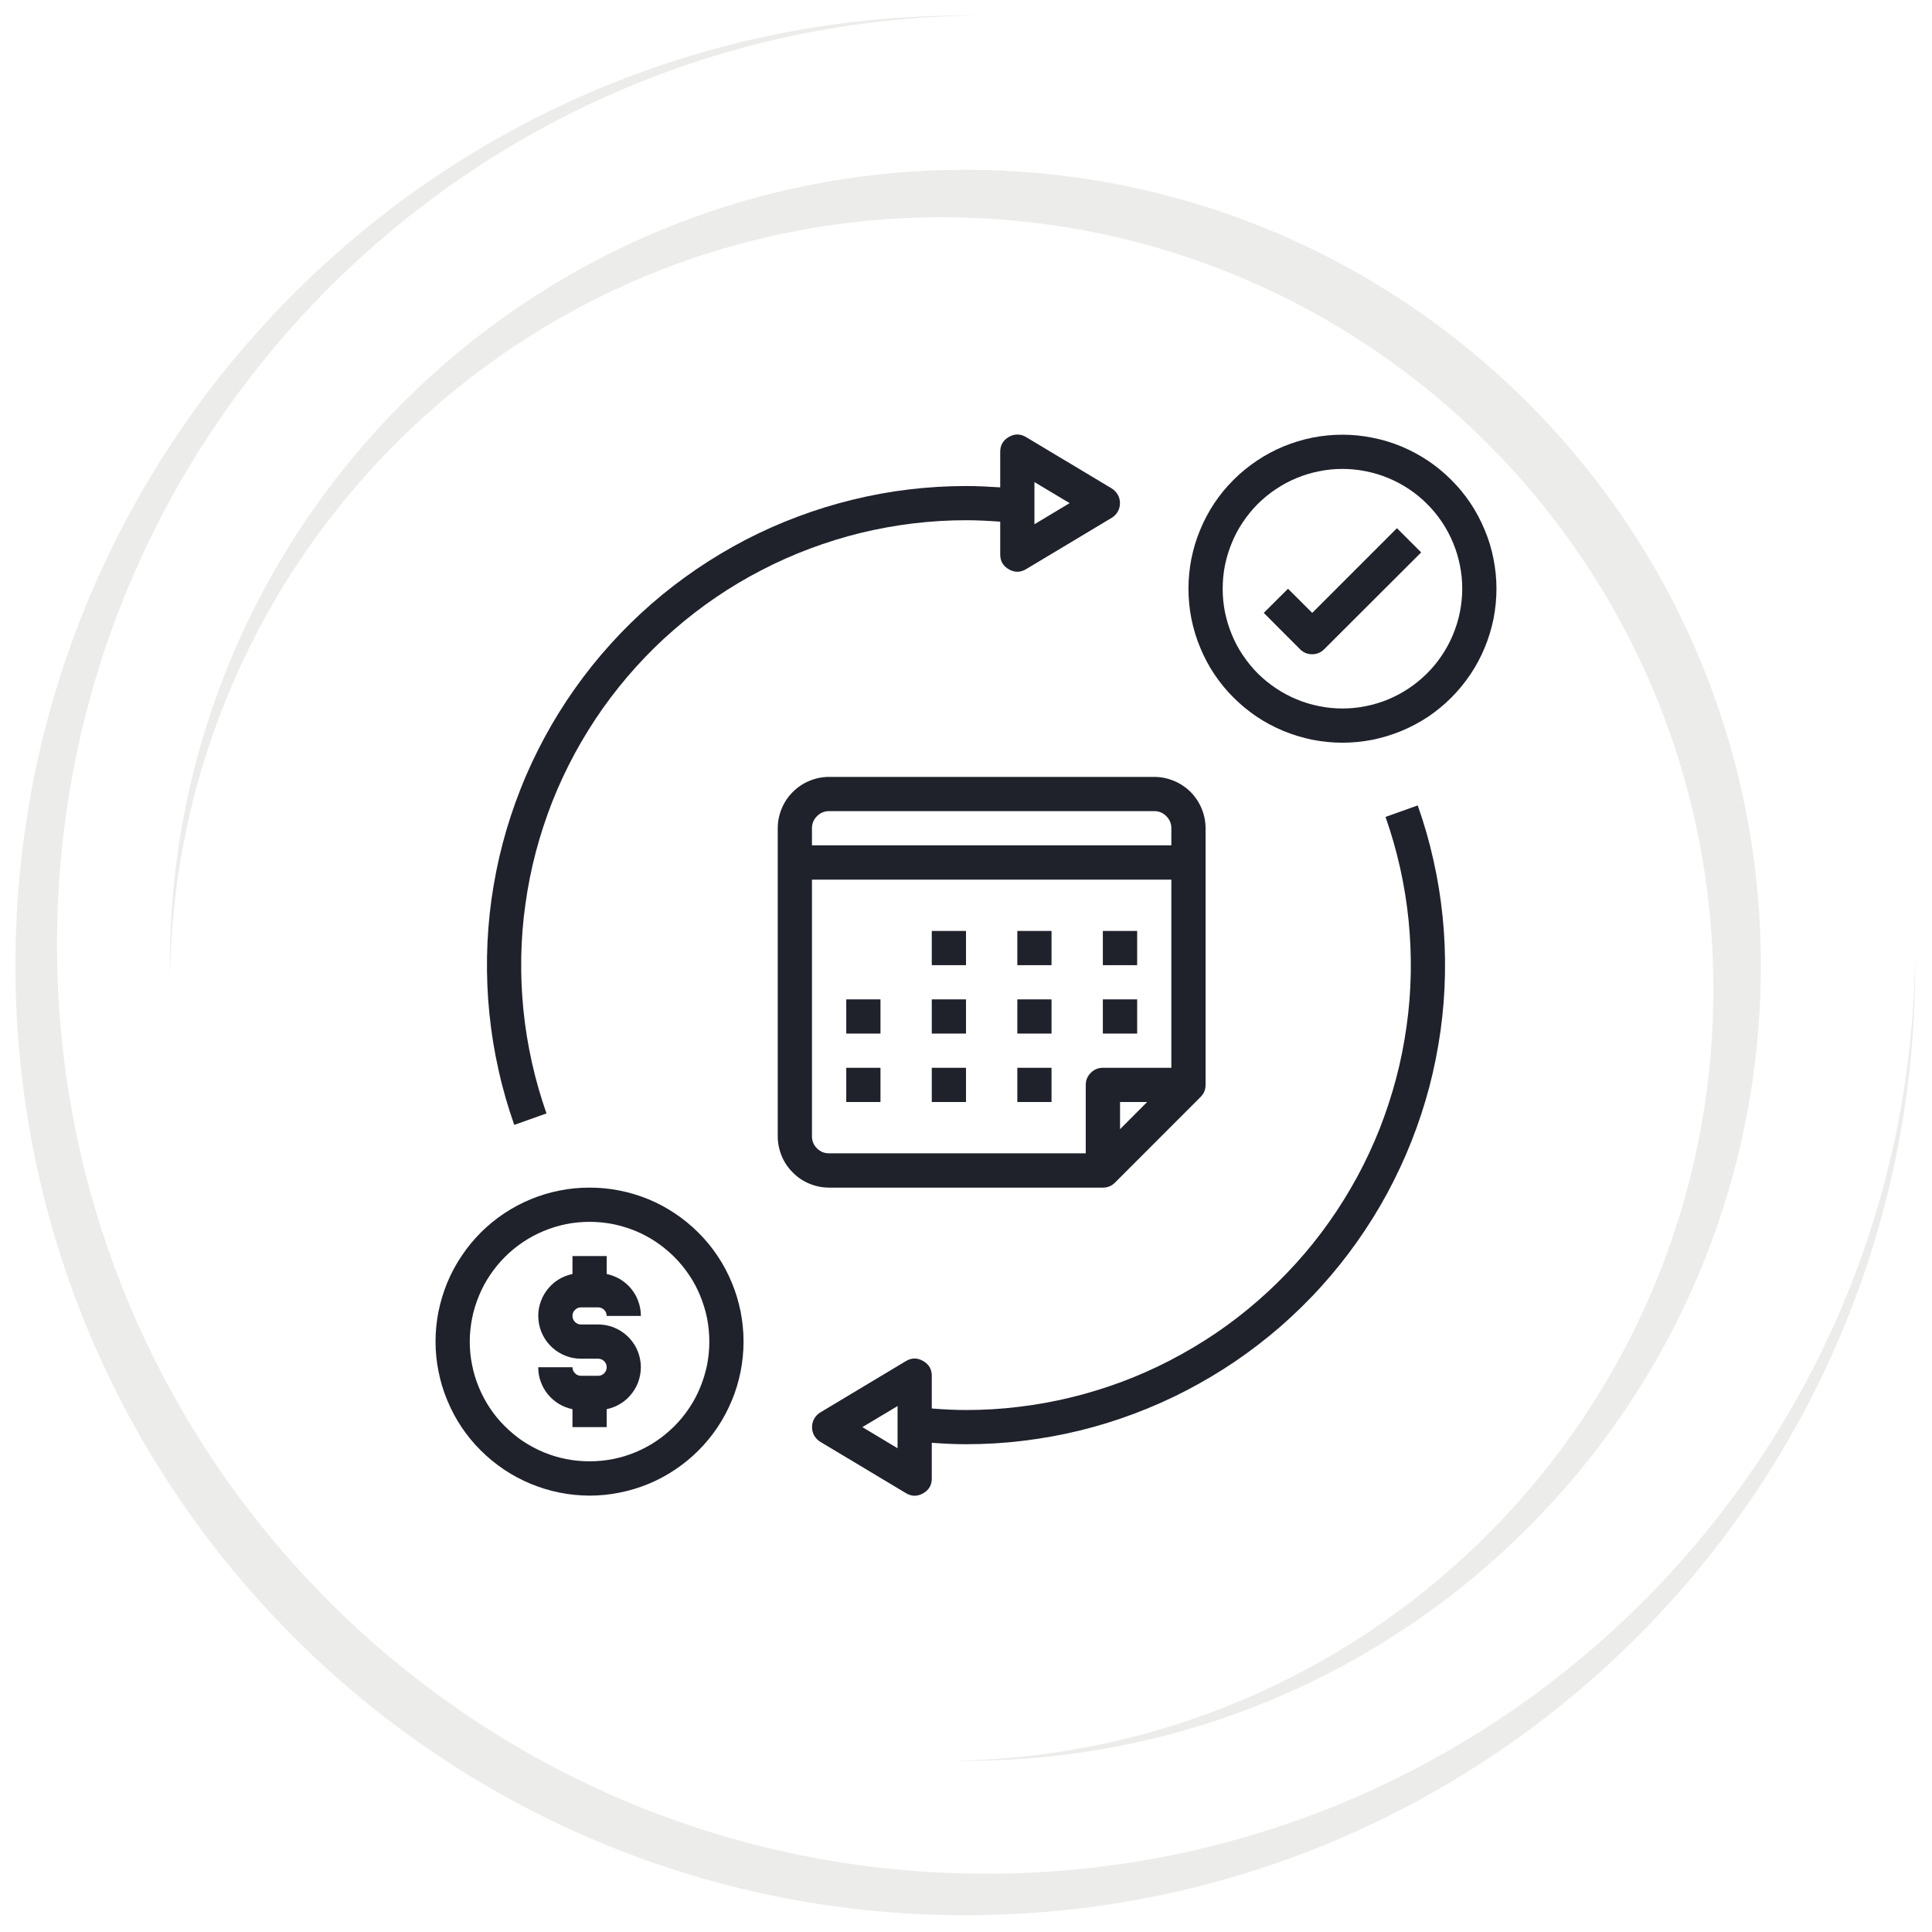 <?xml version="1.0" encoding="UTF-8"?><svg xmlns="http://www.w3.org/2000/svg" xmlns:xlink="http://www.w3.org/1999/xlink" contentScriptType="text/ecmascript" width="90pt" zoomAndPan="magnify" contentStyleType="text/css" viewBox="0 0 90 90" height="90pt" preserveAspectRatio="xMidYMid meet" version="1.2"><defs><filter x="0%" y="0%" width="100%" xmlns:xlink="http://www.w3.org/1999/xlink" xlink:type="simple" filterUnits="objectBoundingBox" xlink:actuate="onLoad" id="alpha" height="100%" xlink:show="other" xml:id="alpha"><feColorMatrix values="0 0 0 0 1 0 0 0 0 1 0 0 0 0 1 0 0 0 1 0" type="matrix" in="SourceGraphic"/></filter><clipPath xml:id="clip2" id="clip2"><path d="M 0.719 0.719 L 89.219 0.719 L 89.219 89.219 L 0.719 89.219 Z M 0.719 0.719 "/></clipPath><clipPath xml:id="clip1" id="clip1"><rect x="0" width="90" y="0" height="90"/></clipPath><clipPath xml:id="clip3" id="clip3"><path d="M 55 20.25 L 69.75 20.25 L 69.75 35 L 55 35 Z M 55 20.25 "/></clipPath><clipPath xml:id="clip4" id="clip4"><path d="M 20.25 55 L 35 55 L 35 69.75 L 20.25 69.75 Z M 20.25 55 "/></clipPath><clipPath xml:id="clip5" id="clip5"><path d="M 37 37 L 68 37 L 68 69.75 L 37 69.75 Z M 37 37 "/></clipPath><clipPath xml:id="clip6" id="clip6"><path d="M 22 20.25 L 53 20.25 L 53 53 L 22 53 Z M 22 20.25 "/></clipPath></defs><g xml:id="surface1" id="surface1"><g mask="url(#mask0)" transform="matrix(1,0,0,1,0,-0)"><g xml:id="surface5" id="surface5" clip-path="url(#clip1)"><g clip-rule="nonzero" clip-path="url(#clip2)"><path style=" stroke:none;fill-rule:nonzero;fill:rgb(85.1%,85.1%,83.139%);fill-opacity:1;" d="M 45.938 87.285 C 22.031 87.285 2.656 67.906 2.656 44 C 2.656 20.258 21.773 0.984 45.453 0.727 C 45.293 0.723 45.129 0.719 44.969 0.719 C 20.531 0.719 0.719 20.531 0.719 44.969 C 0.719 69.406 20.531 89.219 44.969 89.219 C 69.406 89.219 89.219 69.406 89.219 44.969 C 89.219 44.809 89.215 44.645 89.215 44.484 C 88.953 68.168 69.68 87.285 45.938 87.285 "/></g><path style=" stroke:none;fill-rule:nonzero;fill:rgb(85.1%,85.1%,83.139%);fill-opacity:1;" d="M 44.969 7.91 C 24.5 7.91 7.91 24.5 7.91 44.969 C 7.91 45.152 7.914 45.336 7.918 45.523 C 8.211 25.922 24.191 10.121 43.863 10.121 C 63.719 10.121 79.816 26.219 79.816 46.074 C 79.816 65.746 64.016 81.727 44.418 82.02 C 44.602 82.023 44.785 82.027 44.969 82.027 C 65.438 82.027 82.027 65.438 82.027 44.969 C 82.027 24.5 65.438 7.91 44.969 7.91 "/></g><mask xml:id="mask0" id="mask0"><g filter="url(#alpha)"><rect x="0" width="90" y="0" height="90" style="fill:rgb(0%,0%,0%);fill-opacity:0.498;stroke:none;"/></g></mask></g><path style=" stroke:none;fill-rule:nonzero;fill:rgb(12.16%,12.939%,16.859%);fill-opacity:1;" d="M 53.77 36.191 L 38.625 36.191 C 38.305 36.191 38 36.254 37.707 36.375 C 37.414 36.496 37.156 36.668 36.934 36.891 C 36.707 37.117 36.535 37.375 36.414 37.668 C 36.293 37.961 36.23 38.266 36.23 38.582 L 36.23 52.93 C 36.23 53.25 36.293 53.555 36.414 53.848 C 36.535 54.141 36.707 54.398 36.934 54.621 C 37.156 54.848 37.414 55.02 37.707 55.141 C 38 55.262 38.305 55.324 38.625 55.324 L 51.375 55.324 C 51.598 55.324 51.785 55.246 51.941 55.09 L 55.926 51.102 C 56.082 50.949 56.16 50.762 56.16 50.539 L 56.16 38.582 C 56.16 38.266 56.098 37.961 55.977 37.668 C 55.855 37.375 55.684 37.117 55.461 36.891 C 55.234 36.668 54.977 36.496 54.684 36.375 C 54.391 36.254 54.086 36.191 53.77 36.191 Z M 52.176 52.602 L 52.176 51.336 L 53.438 51.336 Z M 54.566 49.742 L 51.375 49.742 C 51.156 49.742 50.969 49.82 50.812 49.977 C 50.656 50.133 50.578 50.32 50.578 50.539 L 50.578 53.727 L 38.625 53.727 C 38.402 53.727 38.215 53.652 38.059 53.496 C 37.902 53.34 37.824 53.152 37.824 52.93 L 37.824 40.977 L 54.566 40.977 Z M 54.566 39.379 L 37.824 39.379 L 37.824 38.582 C 37.824 38.363 37.902 38.176 38.059 38.02 C 38.215 37.863 38.402 37.785 38.625 37.785 L 53.77 37.785 C 53.988 37.785 54.176 37.863 54.332 38.02 C 54.488 38.176 54.566 38.363 54.566 38.582 Z M 54.566 39.379 "/><path style=" stroke:none;fill-rule:nonzero;fill:rgb(12.16%,12.939%,16.859%);fill-opacity:1;" d="M 43.406 43.367 L 45 43.367 L 45 44.961 L 43.406 44.961 Z M 43.406 43.367 "/><path style=" stroke:none;fill-rule:nonzero;fill:rgb(12.16%,12.939%,16.859%);fill-opacity:1;" d="M 47.391 43.367 L 48.984 43.367 L 48.984 44.961 L 47.391 44.961 Z M 47.391 43.367 "/><path style=" stroke:none;fill-rule:nonzero;fill:rgb(12.16%,12.939%,16.859%);fill-opacity:1;" d="M 51.375 43.367 L 52.973 43.367 L 52.973 44.961 L 51.375 44.961 Z M 51.375 43.367 "/><path style=" stroke:none;fill-rule:nonzero;fill:rgb(12.16%,12.939%,16.859%);fill-opacity:1;" d="M 43.406 46.555 L 45 46.555 L 45 48.148 L 43.406 48.148 Z M 43.406 46.555 "/><path style=" stroke:none;fill-rule:nonzero;fill:rgb(12.16%,12.939%,16.859%);fill-opacity:1;" d="M 39.422 46.555 L 41.016 46.555 L 41.016 48.148 L 39.422 48.148 Z M 39.422 46.555 "/><path style=" stroke:none;fill-rule:nonzero;fill:rgb(12.16%,12.939%,16.859%);fill-opacity:1;" d="M 47.391 46.555 L 48.984 46.555 L 48.984 48.148 L 47.391 48.148 Z M 47.391 46.555 "/><path style=" stroke:none;fill-rule:nonzero;fill:rgb(12.16%,12.939%,16.859%);fill-opacity:1;" d="M 43.406 49.742 L 45 49.742 L 45 51.336 L 43.406 51.336 Z M 43.406 49.742 "/><path style=" stroke:none;fill-rule:nonzero;fill:rgb(12.16%,12.939%,16.859%);fill-opacity:1;" d="M 39.422 49.742 L 41.016 49.742 L 41.016 51.336 L 39.422 51.336 Z M 39.422 49.742 "/><path style=" stroke:none;fill-rule:nonzero;fill:rgb(12.16%,12.939%,16.859%);fill-opacity:1;" d="M 47.391 49.742 L 48.984 49.742 L 48.984 51.336 L 47.391 51.336 Z M 47.391 49.742 "/><path style=" stroke:none;fill-rule:nonzero;fill:rgb(12.16%,12.939%,16.859%);fill-opacity:1;" d="M 51.375 46.555 L 52.973 46.555 L 52.973 48.148 L 51.375 48.148 Z M 51.375 46.555 "/><g clip-rule="nonzero" clip-path="url(#clip3)"><path style=" stroke:none;fill-rule:nonzero;fill:rgb(12.16%,12.939%,16.859%);fill-opacity:1;" d="M 62.535 20.25 C 62.066 20.25 61.598 20.297 61.137 20.387 C 60.676 20.48 60.227 20.617 59.789 20.797 C 59.355 20.977 58.941 21.199 58.551 21.461 C 58.16 21.723 57.797 22.02 57.465 22.352 C 57.129 22.684 56.832 23.047 56.57 23.438 C 56.309 23.828 56.09 24.242 55.91 24.68 C 55.727 25.113 55.594 25.562 55.5 26.023 C 55.41 26.488 55.363 26.953 55.363 27.426 C 55.363 27.895 55.41 28.363 55.5 28.824 C 55.594 29.285 55.727 29.734 55.91 30.168 C 56.09 30.605 56.309 31.02 56.57 31.41 C 56.832 31.801 57.129 32.164 57.465 32.496 C 57.797 32.828 58.16 33.129 58.551 33.391 C 58.941 33.652 59.355 33.871 59.789 34.051 C 60.227 34.23 60.676 34.367 61.137 34.461 C 61.598 34.551 62.066 34.598 62.535 34.598 C 63.008 34.598 63.473 34.551 63.938 34.461 C 64.398 34.367 64.848 34.23 65.281 34.051 C 65.715 33.871 66.129 33.652 66.523 33.391 C 66.914 33.129 67.277 32.828 67.609 32.496 C 67.941 32.164 68.238 31.801 68.5 31.41 C 68.762 31.02 68.984 30.605 69.164 30.168 C 69.344 29.734 69.48 29.285 69.574 28.824 C 69.664 28.363 69.711 27.895 69.711 27.426 C 69.711 26.953 69.664 26.488 69.57 26.023 C 69.48 25.562 69.344 25.113 69.16 24.68 C 68.98 24.246 68.762 23.832 68.5 23.441 C 68.238 23.047 67.941 22.688 67.605 22.355 C 67.273 22.02 66.91 21.723 66.52 21.461 C 66.129 21.199 65.715 20.98 65.281 20.797 C 64.844 20.617 64.398 20.48 63.934 20.391 C 63.473 20.297 63.008 20.25 62.535 20.25 Z M 62.535 33.004 C 62.168 33.004 61.809 32.969 61.449 32.895 C 61.09 32.824 60.738 32.719 60.402 32.578 C 60.062 32.438 59.742 32.266 59.438 32.062 C 59.133 31.859 58.852 31.629 58.59 31.371 C 58.332 31.109 58.102 30.828 57.898 30.523 C 57.691 30.219 57.52 29.898 57.383 29.559 C 57.242 29.223 57.137 28.871 57.062 28.512 C 56.992 28.152 56.957 27.789 56.957 27.426 C 56.957 27.059 56.992 26.695 57.062 26.336 C 57.137 25.977 57.242 25.629 57.383 25.289 C 57.52 24.949 57.691 24.629 57.898 24.324 C 58.102 24.02 58.332 23.738 58.59 23.477 C 58.852 23.219 59.133 22.988 59.438 22.785 C 59.742 22.582 60.062 22.41 60.402 22.27 C 60.738 22.129 61.09 22.023 61.449 21.953 C 61.809 21.879 62.168 21.844 62.535 21.844 C 62.902 21.844 63.266 21.879 63.625 21.953 C 63.984 22.023 64.332 22.129 64.672 22.27 C 65.012 22.41 65.332 22.582 65.637 22.785 C 65.941 22.988 66.223 23.219 66.48 23.477 C 66.742 23.738 66.973 24.02 67.176 24.324 C 67.379 24.629 67.551 24.949 67.691 25.289 C 67.832 25.629 67.938 25.977 68.008 26.336 C 68.082 26.695 68.117 27.059 68.117 27.426 C 68.117 27.789 68.078 28.152 68.008 28.512 C 67.938 28.871 67.828 29.219 67.688 29.559 C 67.551 29.895 67.375 30.219 67.172 30.523 C 66.969 30.828 66.738 31.109 66.48 31.367 C 66.219 31.625 65.938 31.859 65.633 32.062 C 65.328 32.266 65.008 32.438 64.672 32.578 C 64.332 32.719 63.984 32.824 63.625 32.895 C 63.266 32.969 62.902 33.004 62.535 33.004 Z M 62.535 33.004 "/></g><g clip-rule="nonzero" clip-path="url(#clip4)"><path style=" stroke:none;fill-rule:nonzero;fill:rgb(12.16%,12.939%,16.859%);fill-opacity:1;" d="M 27.465 69.672 C 27.934 69.672 28.402 69.625 28.863 69.531 C 29.324 69.441 29.773 69.305 30.211 69.125 C 30.645 68.945 31.059 68.723 31.449 68.461 C 31.84 68.199 32.203 67.902 32.535 67.57 C 32.871 67.234 33.168 66.875 33.43 66.48 C 33.691 66.09 33.91 65.676 34.09 65.242 C 34.273 64.805 34.406 64.359 34.5 63.895 C 34.59 63.434 34.637 62.969 34.637 62.496 C 34.637 62.023 34.59 61.559 34.5 61.098 C 34.406 60.637 34.273 60.188 34.09 59.75 C 33.91 59.316 33.691 58.902 33.43 58.512 C 33.168 58.117 32.871 57.758 32.535 57.422 C 32.203 57.09 31.84 56.793 31.449 56.531 C 31.059 56.27 30.645 56.047 30.211 55.867 C 29.773 55.688 29.324 55.551 28.863 55.461 C 28.402 55.367 27.934 55.324 27.465 55.324 C 26.992 55.324 26.527 55.367 26.062 55.461 C 25.602 55.551 25.152 55.688 24.719 55.867 C 24.285 56.047 23.871 56.27 23.477 56.531 C 23.086 56.793 22.723 57.09 22.391 57.422 C 22.059 57.758 21.762 58.117 21.5 58.512 C 21.238 58.902 21.016 59.316 20.836 59.75 C 20.656 60.188 20.52 60.637 20.426 61.098 C 20.336 61.559 20.289 62.023 20.289 62.496 C 20.289 62.969 20.336 63.434 20.43 63.895 C 20.52 64.355 20.656 64.805 20.84 65.242 C 21.02 65.676 21.238 66.09 21.5 66.48 C 21.762 66.871 22.059 67.234 22.395 67.566 C 22.727 67.898 23.09 68.195 23.48 68.457 C 23.871 68.719 24.285 68.941 24.719 69.121 C 25.156 69.301 25.602 69.438 26.066 69.531 C 26.527 69.625 26.992 69.668 27.465 69.672 Z M 27.465 56.918 C 27.832 56.918 28.191 56.953 28.551 57.023 C 28.91 57.094 29.262 57.203 29.598 57.34 C 29.938 57.48 30.258 57.652 30.562 57.855 C 30.867 58.062 31.148 58.293 31.41 58.551 C 31.668 58.809 31.898 59.094 32.102 59.395 C 32.309 59.699 32.48 60.023 32.617 60.359 C 32.758 60.699 32.863 61.047 32.938 61.406 C 33.008 61.766 33.043 62.129 33.043 62.496 C 33.043 62.863 33.008 63.227 32.938 63.586 C 32.863 63.945 32.758 64.293 32.617 64.633 C 32.48 64.969 32.309 65.293 32.102 65.598 C 31.898 65.902 31.668 66.184 31.41 66.441 C 31.148 66.699 30.867 66.934 30.562 67.137 C 30.258 67.34 29.938 67.512 29.598 67.652 C 29.262 67.793 28.91 67.898 28.551 67.969 C 28.191 68.039 27.832 68.074 27.465 68.074 C 27.098 68.074 26.734 68.039 26.375 67.969 C 26.016 67.898 25.668 67.793 25.328 67.652 C 24.988 67.512 24.668 67.34 24.363 67.137 C 24.059 66.934 23.777 66.699 23.52 66.441 C 23.258 66.184 23.027 65.902 22.824 65.598 C 22.621 65.293 22.449 64.969 22.309 64.633 C 22.168 64.293 22.062 63.945 21.992 63.586 C 21.918 63.227 21.883 62.863 21.883 62.496 C 21.883 62.129 21.922 61.766 21.992 61.41 C 22.062 61.051 22.172 60.699 22.312 60.363 C 22.449 60.023 22.621 59.703 22.828 59.398 C 23.031 59.094 23.262 58.812 23.52 58.555 C 23.781 58.293 24.062 58.062 24.367 57.859 C 24.672 57.656 24.992 57.484 25.328 57.344 C 25.668 57.203 26.016 57.098 26.375 57.023 C 26.734 56.953 27.098 56.918 27.465 56.918 Z M 27.465 56.918 "/></g><path style=" stroke:none;fill-rule:nonzero;fill:rgb(12.16%,12.939%,16.859%);fill-opacity:1;" d="M 61.129 28.551 L 60 27.426 L 58.871 28.551 L 60.559 30.242 C 60.715 30.398 60.902 30.477 61.125 30.477 C 61.344 30.477 61.531 30.398 61.688 30.242 L 66.203 25.734 L 65.074 24.605 Z M 61.129 28.551 "/><path style=" stroke:none;fill-rule:nonzero;fill:rgb(12.16%,12.939%,16.859%);fill-opacity:1;" d="M 27.863 64.09 L 27.066 64.09 C 26.957 64.09 26.859 64.051 26.785 63.973 C 26.707 63.895 26.668 63.801 26.668 63.691 L 25.074 63.691 C 25.074 63.922 25.109 64.145 25.188 64.359 C 25.266 64.578 25.375 64.773 25.523 64.953 C 25.668 65.129 25.836 65.277 26.035 65.398 C 26.23 65.516 26.441 65.598 26.668 65.645 L 26.668 66.48 L 28.262 66.48 L 28.262 65.645 C 28.504 65.594 28.727 65.504 28.934 65.371 C 29.145 65.238 29.32 65.07 29.465 64.871 C 29.613 64.672 29.719 64.453 29.781 64.219 C 29.848 63.98 29.867 63.738 29.844 63.492 C 29.816 63.246 29.75 63.012 29.641 62.793 C 29.527 62.574 29.379 62.379 29.199 62.215 C 29.016 62.051 28.809 61.922 28.578 61.832 C 28.348 61.742 28.109 61.699 27.863 61.699 L 27.066 61.699 C 26.957 61.699 26.859 61.66 26.785 61.582 C 26.707 61.504 26.668 61.41 26.668 61.301 C 26.668 61.191 26.707 61.098 26.785 61.02 C 26.859 60.941 26.957 60.902 27.066 60.902 L 27.863 60.902 C 27.973 60.902 28.066 60.941 28.145 61.02 C 28.223 61.098 28.262 61.191 28.262 61.301 L 29.855 61.301 C 29.855 61.07 29.816 60.848 29.738 60.633 C 29.664 60.414 29.551 60.219 29.406 60.039 C 29.262 59.863 29.09 59.715 28.895 59.594 C 28.695 59.477 28.484 59.395 28.262 59.348 L 28.262 58.512 L 26.668 58.512 L 26.668 59.348 C 26.426 59.398 26.199 59.488 25.992 59.621 C 25.785 59.754 25.609 59.922 25.461 60.121 C 25.316 60.32 25.211 60.539 25.145 60.777 C 25.078 61.016 25.059 61.254 25.086 61.5 C 25.109 61.746 25.176 61.98 25.289 62.199 C 25.398 62.418 25.547 62.613 25.73 62.777 C 25.914 62.945 26.121 63.07 26.352 63.16 C 26.578 63.25 26.82 63.293 27.066 63.293 L 27.863 63.293 C 27.973 63.293 28.066 63.332 28.145 63.41 C 28.223 63.488 28.262 63.582 28.262 63.691 C 28.262 63.801 28.223 63.895 28.145 63.973 C 28.066 64.051 27.973 64.09 27.863 64.09 Z M 27.863 64.09 "/><g clip-rule="nonzero" clip-path="url(#clip5)"><path style=" stroke:none;fill-rule:nonzero;fill:rgb(12.16%,12.939%,16.859%);fill-opacity:1;" d="M 45 65.684 C 44.477 65.684 43.941 65.656 43.406 65.613 L 43.406 64.09 C 43.406 63.781 43.27 63.551 43 63.398 C 42.73 63.246 42.465 63.246 42.199 63.406 L 38.211 65.797 C 38.094 65.871 38 65.969 37.93 66.09 C 37.859 66.211 37.828 66.344 37.828 66.48 C 37.828 66.621 37.859 66.754 37.93 66.875 C 38 66.996 38.094 67.094 38.211 67.164 L 42.199 69.555 C 42.465 69.715 42.73 69.719 43 69.566 C 43.27 69.414 43.406 69.184 43.406 68.875 L 43.406 67.211 C 43.941 67.25 44.477 67.277 45 67.277 C 45.891 67.277 46.777 67.227 47.66 67.117 C 48.543 67.012 49.414 66.855 50.277 66.645 C 51.145 66.434 51.992 66.172 52.824 65.859 C 53.656 65.547 54.469 65.188 55.258 64.777 C 56.047 64.367 56.809 63.914 57.547 63.414 C 58.281 62.914 58.984 62.371 59.656 61.789 C 60.324 61.203 60.961 60.582 61.555 59.922 C 62.152 59.262 62.707 58.57 63.219 57.844 C 63.734 57.117 64.203 56.363 64.625 55.582 C 65.047 54.797 65.426 53.992 65.75 53.168 C 66.078 52.34 66.355 51.496 66.582 50.637 C 66.809 49.777 66.98 48.906 67.105 48.023 C 67.227 47.145 67.297 46.258 67.312 45.371 C 67.328 44.48 67.293 43.594 67.203 42.707 C 67.113 41.824 66.973 40.945 66.777 40.078 C 66.586 39.211 66.34 38.359 66.043 37.52 L 64.543 38.055 C 64.816 38.832 65.043 39.625 65.223 40.43 C 65.402 41.234 65.535 42.051 65.617 42.871 C 65.699 43.691 65.734 44.516 65.719 45.344 C 65.703 46.168 65.641 46.988 65.523 47.809 C 65.41 48.625 65.25 49.434 65.039 50.23 C 64.828 51.031 64.57 51.812 64.27 52.582 C 63.965 53.348 63.617 54.098 63.223 54.824 C 62.828 55.547 62.395 56.25 61.918 56.922 C 61.441 57.598 60.926 58.242 60.371 58.852 C 59.816 59.465 59.23 60.043 58.605 60.586 C 57.984 61.129 57.332 61.633 56.648 62.098 C 55.965 62.559 55.258 62.98 54.523 63.363 C 53.793 63.742 53.039 64.078 52.266 64.367 C 51.492 64.656 50.703 64.898 49.902 65.094 C 49.098 65.289 48.289 65.438 47.469 65.535 C 46.648 65.637 45.824 65.684 45 65.684 Z M 41.812 67.465 L 40.172 66.48 L 41.812 65.5 Z M 41.812 67.465 "/></g><g clip-rule="nonzero" clip-path="url(#clip6)"><path style=" stroke:none;fill-rule:nonzero;fill:rgb(12.16%,12.939%,16.859%);fill-opacity:1;" d="M 45 24.234 C 45.52 24.234 46.051 24.262 46.594 24.301 L 46.594 25.828 C 46.594 26.141 46.73 26.371 47 26.523 C 47.27 26.676 47.535 26.672 47.801 26.512 L 51.789 24.121 C 51.906 24.051 52 23.953 52.07 23.832 C 52.141 23.711 52.172 23.578 52.172 23.438 C 52.172 23.297 52.141 23.168 52.07 23.047 C 52 22.926 51.906 22.828 51.789 22.754 L 47.801 20.363 C 47.535 20.203 47.27 20.199 47 20.352 C 46.73 20.508 46.594 20.738 46.594 21.047 L 46.594 22.703 C 46.055 22.668 45.52 22.641 45 22.641 C 44.109 22.641 43.223 22.695 42.34 22.801 C 41.457 22.906 40.586 23.066 39.723 23.277 C 38.855 23.488 38.008 23.75 37.176 24.062 C 36.344 24.371 35.531 24.734 34.742 25.141 C 33.953 25.551 33.191 26.008 32.453 26.508 C 31.719 27.008 31.016 27.547 30.344 28.133 C 29.676 28.719 29.039 29.34 28.445 30 C 27.848 30.66 27.293 31.352 26.781 32.078 C 26.266 32.805 25.797 33.559 25.375 34.34 C 24.953 35.121 24.574 35.926 24.25 36.754 C 23.922 37.582 23.645 38.426 23.418 39.285 C 23.191 40.145 23.02 41.016 22.895 41.895 C 22.773 42.777 22.703 43.66 22.688 44.551 C 22.672 45.441 22.707 46.328 22.797 47.211 C 22.887 48.098 23.027 48.973 23.223 49.84 C 23.414 50.711 23.66 51.562 23.957 52.402 L 25.457 51.867 C 25.184 51.09 24.957 50.297 24.777 49.488 C 24.598 48.684 24.465 47.871 24.383 47.051 C 24.301 46.227 24.266 45.402 24.281 44.578 C 24.297 43.754 24.359 42.93 24.477 42.113 C 24.59 41.293 24.75 40.488 24.961 39.688 C 25.172 38.891 25.43 38.105 25.73 37.34 C 26.035 36.57 26.383 35.824 26.777 35.098 C 27.172 34.371 27.605 33.672 28.082 32.996 C 28.559 32.324 29.074 31.68 29.629 31.066 C 30.184 30.453 30.77 29.875 31.395 29.336 C 32.016 28.793 32.668 28.289 33.352 27.824 C 34.035 27.359 34.742 26.938 35.477 26.559 C 36.207 26.18 36.961 25.844 37.734 25.555 C 38.508 25.266 39.297 25.02 40.098 24.824 C 40.902 24.629 41.711 24.484 42.531 24.383 C 43.352 24.285 44.176 24.234 45 24.234 Z M 48.188 22.457 L 49.828 23.438 L 48.188 24.422 Z M 48.188 22.457 "/></g></g></svg>